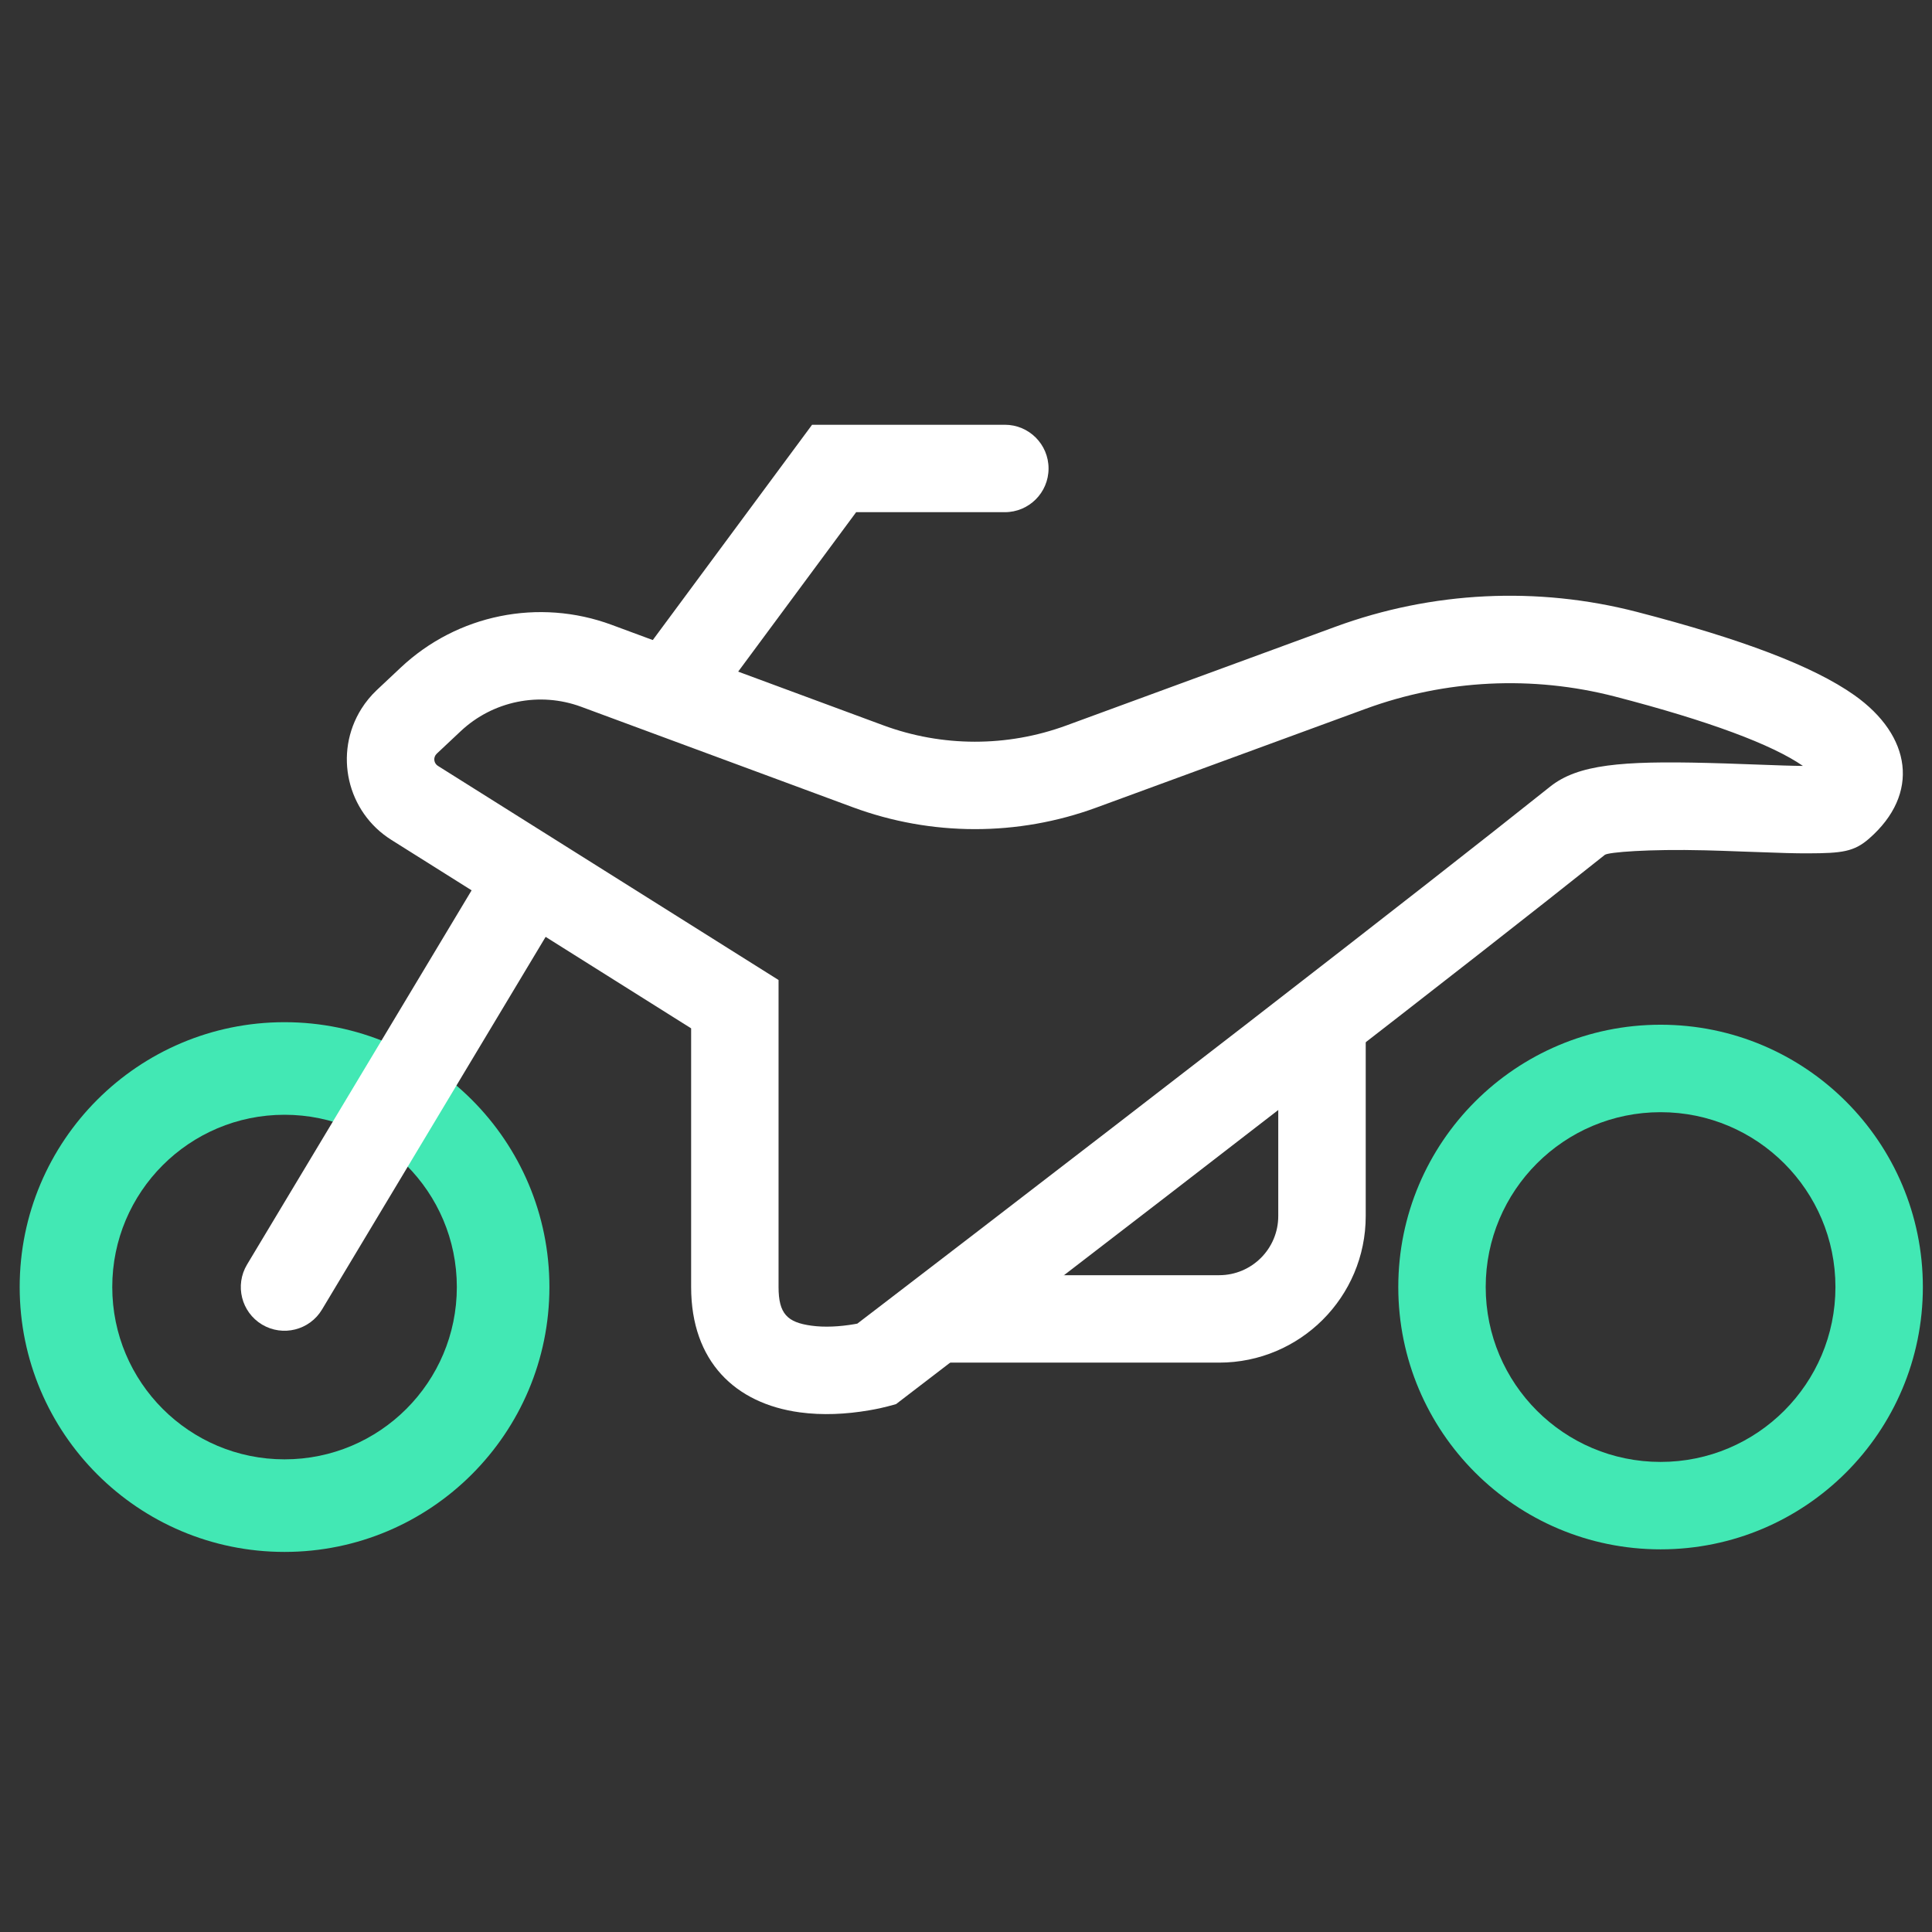 <?xml version="1.0" encoding="UTF-8"?>
<svg width="48px" height="48px" viewBox="0 0 48 48" version="1.1" xmlns="http://www.w3.org/2000/svg" xmlns:xlink="http://www.w3.org/1999/xlink">
    <rect x="0" y="0" width="48" height="48" fill="#333333" stroke="none"/>
    <!-- Generator: Sketch 54.1 (76490) - https://sketchapp.com -->
    <title>Icon-bicolor/Beneficios/48px/Moto/green-white@2x</title>
    <desc>Created with Sketch.</desc>
    <g id="Icon-bicolor/Beneficios/48px/Moto/green-white" stroke="none" stroke-width="1" fill="none" fill-rule="evenodd">
        <g id="Group-13" transform="translate(0, 10)" fill-rule="nonzero">
            <path d="M45.601,21.976 C45.601,19.577 43.656,17.632 41.257,17.632 C38.858,17.632 36.912,19.577 36.912,21.976 C36.912,24.376 38.857,26.321 41.257,26.321 C43.656,26.321 45.601,24.376 45.601,21.976 Z M47.773,21.976 C47.773,25.576 44.856,28.493 41.257,28.493 C37.658,28.493 34.74,25.576 34.74,21.976 C34.74,18.377 37.658,15.459 41.257,15.459 C44.856,15.459 47.773,18.377 47.773,21.976 Z" id="Stroke-1" fill="#42E8B4"></path>
            <path d="M11.35,21.976 C11.35,19.612 9.433,17.696 7.069,17.696 C4.705,17.696 2.789,19.612 2.789,21.976 C2.789,24.341 4.705,26.257 7.069,26.257 C9.434,26.257 11.35,24.341 11.35,21.976 Z M13.65,21.976 C13.65,25.611 10.704,28.557 7.069,28.557 C3.435,28.557 0.489,25.611 0.489,21.976 C0.489,18.342 3.435,15.396 7.069,15.396 C10.703,15.396 13.65,18.342 13.65,21.976 Z" id="Stroke-3" fill="#42E8B4"></path>
            <path d="M31.758,15.873 C31.758,15.273 32.245,14.787 32.845,14.787 C33.444,14.787 33.931,15.273 33.931,15.873 L33.931,20.212 C33.931,22.224 32.3,23.854 30.289,23.854 L23.55,23.854 C22.95,23.854 22.464,23.368 22.464,22.768 C22.464,22.168 22.95,21.682 23.55,21.682 L30.289,21.682 C31.101,21.682 31.758,21.024 31.758,20.212 L31.758,15.873 Z" id="Stroke-5" fill="#FFFFFF"></path>
            <path d="M17.577,7.717 C17.221,8.199 16.54,8.301 16.058,7.944 C15.576,7.587 15.474,6.907 15.831,6.425 L20.176,0.553 L24.965,0.553 C25.565,0.553 26.051,1.039 26.051,1.639 C26.051,2.239 25.565,2.725 24.965,2.725 L21.271,2.725 L17.577,7.717 Z" id="Stroke-9" fill="#FFFFFF"></path>
            <path d="M40.125,7.306 C38.076,6.776 35.914,6.882 33.927,7.611 L27.239,10.064 C25.285,10.781 23.14,10.778 21.188,10.056 L14.44,7.56 C13.407,7.178 12.247,7.413 11.445,8.167 L10.85,8.726 C10.838,8.738 10.828,8.75 10.819,8.764 C10.763,8.854 10.79,8.972 10.88,9.028 L19.343,14.348 L19.343,21.976 C19.343,22.644 19.564,22.855 20.16,22.936 C20.484,22.981 20.859,22.961 21.223,22.899 C21.25,22.894 21.276,22.889 21.3,22.885 C21.463,22.76 21.685,22.59 21.961,22.379 C22.638,21.86 23.392,21.282 24.204,20.658 C26.524,18.875 28.844,17.087 31.01,15.411 C31.098,15.343 31.098,15.343 31.185,15.275 C34.306,12.858 36.821,10.893 38.516,9.541 C39.205,8.992 40.293,8.902 42.422,8.955 C42.711,8.962 42.989,8.971 43.413,8.987 C44.247,9.018 44.527,9.027 44.793,9.029 C44.032,8.501 42.459,7.911 40.125,7.306 Z M17.171,15.549 L9.724,10.867 C8.618,10.173 8.285,8.713 8.98,7.608 C9.087,7.438 9.216,7.282 9.362,7.144 L9.957,6.585 C11.36,5.266 13.388,4.855 15.194,5.523 L21.942,8.019 C23.409,8.562 25.022,8.564 26.491,8.025 L33.179,5.571 C35.58,4.69 38.193,4.562 40.67,5.203 C43.264,5.875 45.045,6.547 46.069,7.27 C47.492,8.276 47.71,9.722 46.437,10.835 C46.061,11.164 45.756,11.198 44.933,11.201 C44.569,11.202 44.344,11.195 43.333,11.158 C42.916,11.142 42.646,11.133 42.368,11.126 C40.949,11.091 39.953,11.173 39.871,11.239 C38.166,12.599 35.644,14.57 32.515,16.992 C32.427,17.061 32.427,17.061 32.339,17.129 C30.172,18.807 27.849,20.596 25.527,22.38 C24.715,23.005 23.96,23.584 23.282,24.103 C22.876,24.414 22.586,24.637 22.431,24.755 L22.262,24.885 L22.056,24.941 C21.954,24.969 21.794,25.005 21.588,25.04 C21.024,25.136 20.44,25.167 19.867,25.089 C18.267,24.871 17.171,23.824 17.171,21.976 L17.171,15.549 Z" id="Stroke-7" fill="#FFFFFF"></path>
            <path d="M12.208,11.302 C12.516,10.788 13.183,10.621 13.698,10.93 C14.212,11.238 14.379,11.906 14.07,12.42 L8,22.535 C7.692,23.049 7.025,23.216 6.51,22.908 C5.996,22.599 5.829,21.932 6.138,21.417 L12.208,11.302 Z" id="Stroke-11" fill="#FFFFFF"></path>
        </g>
    </g>
</svg>